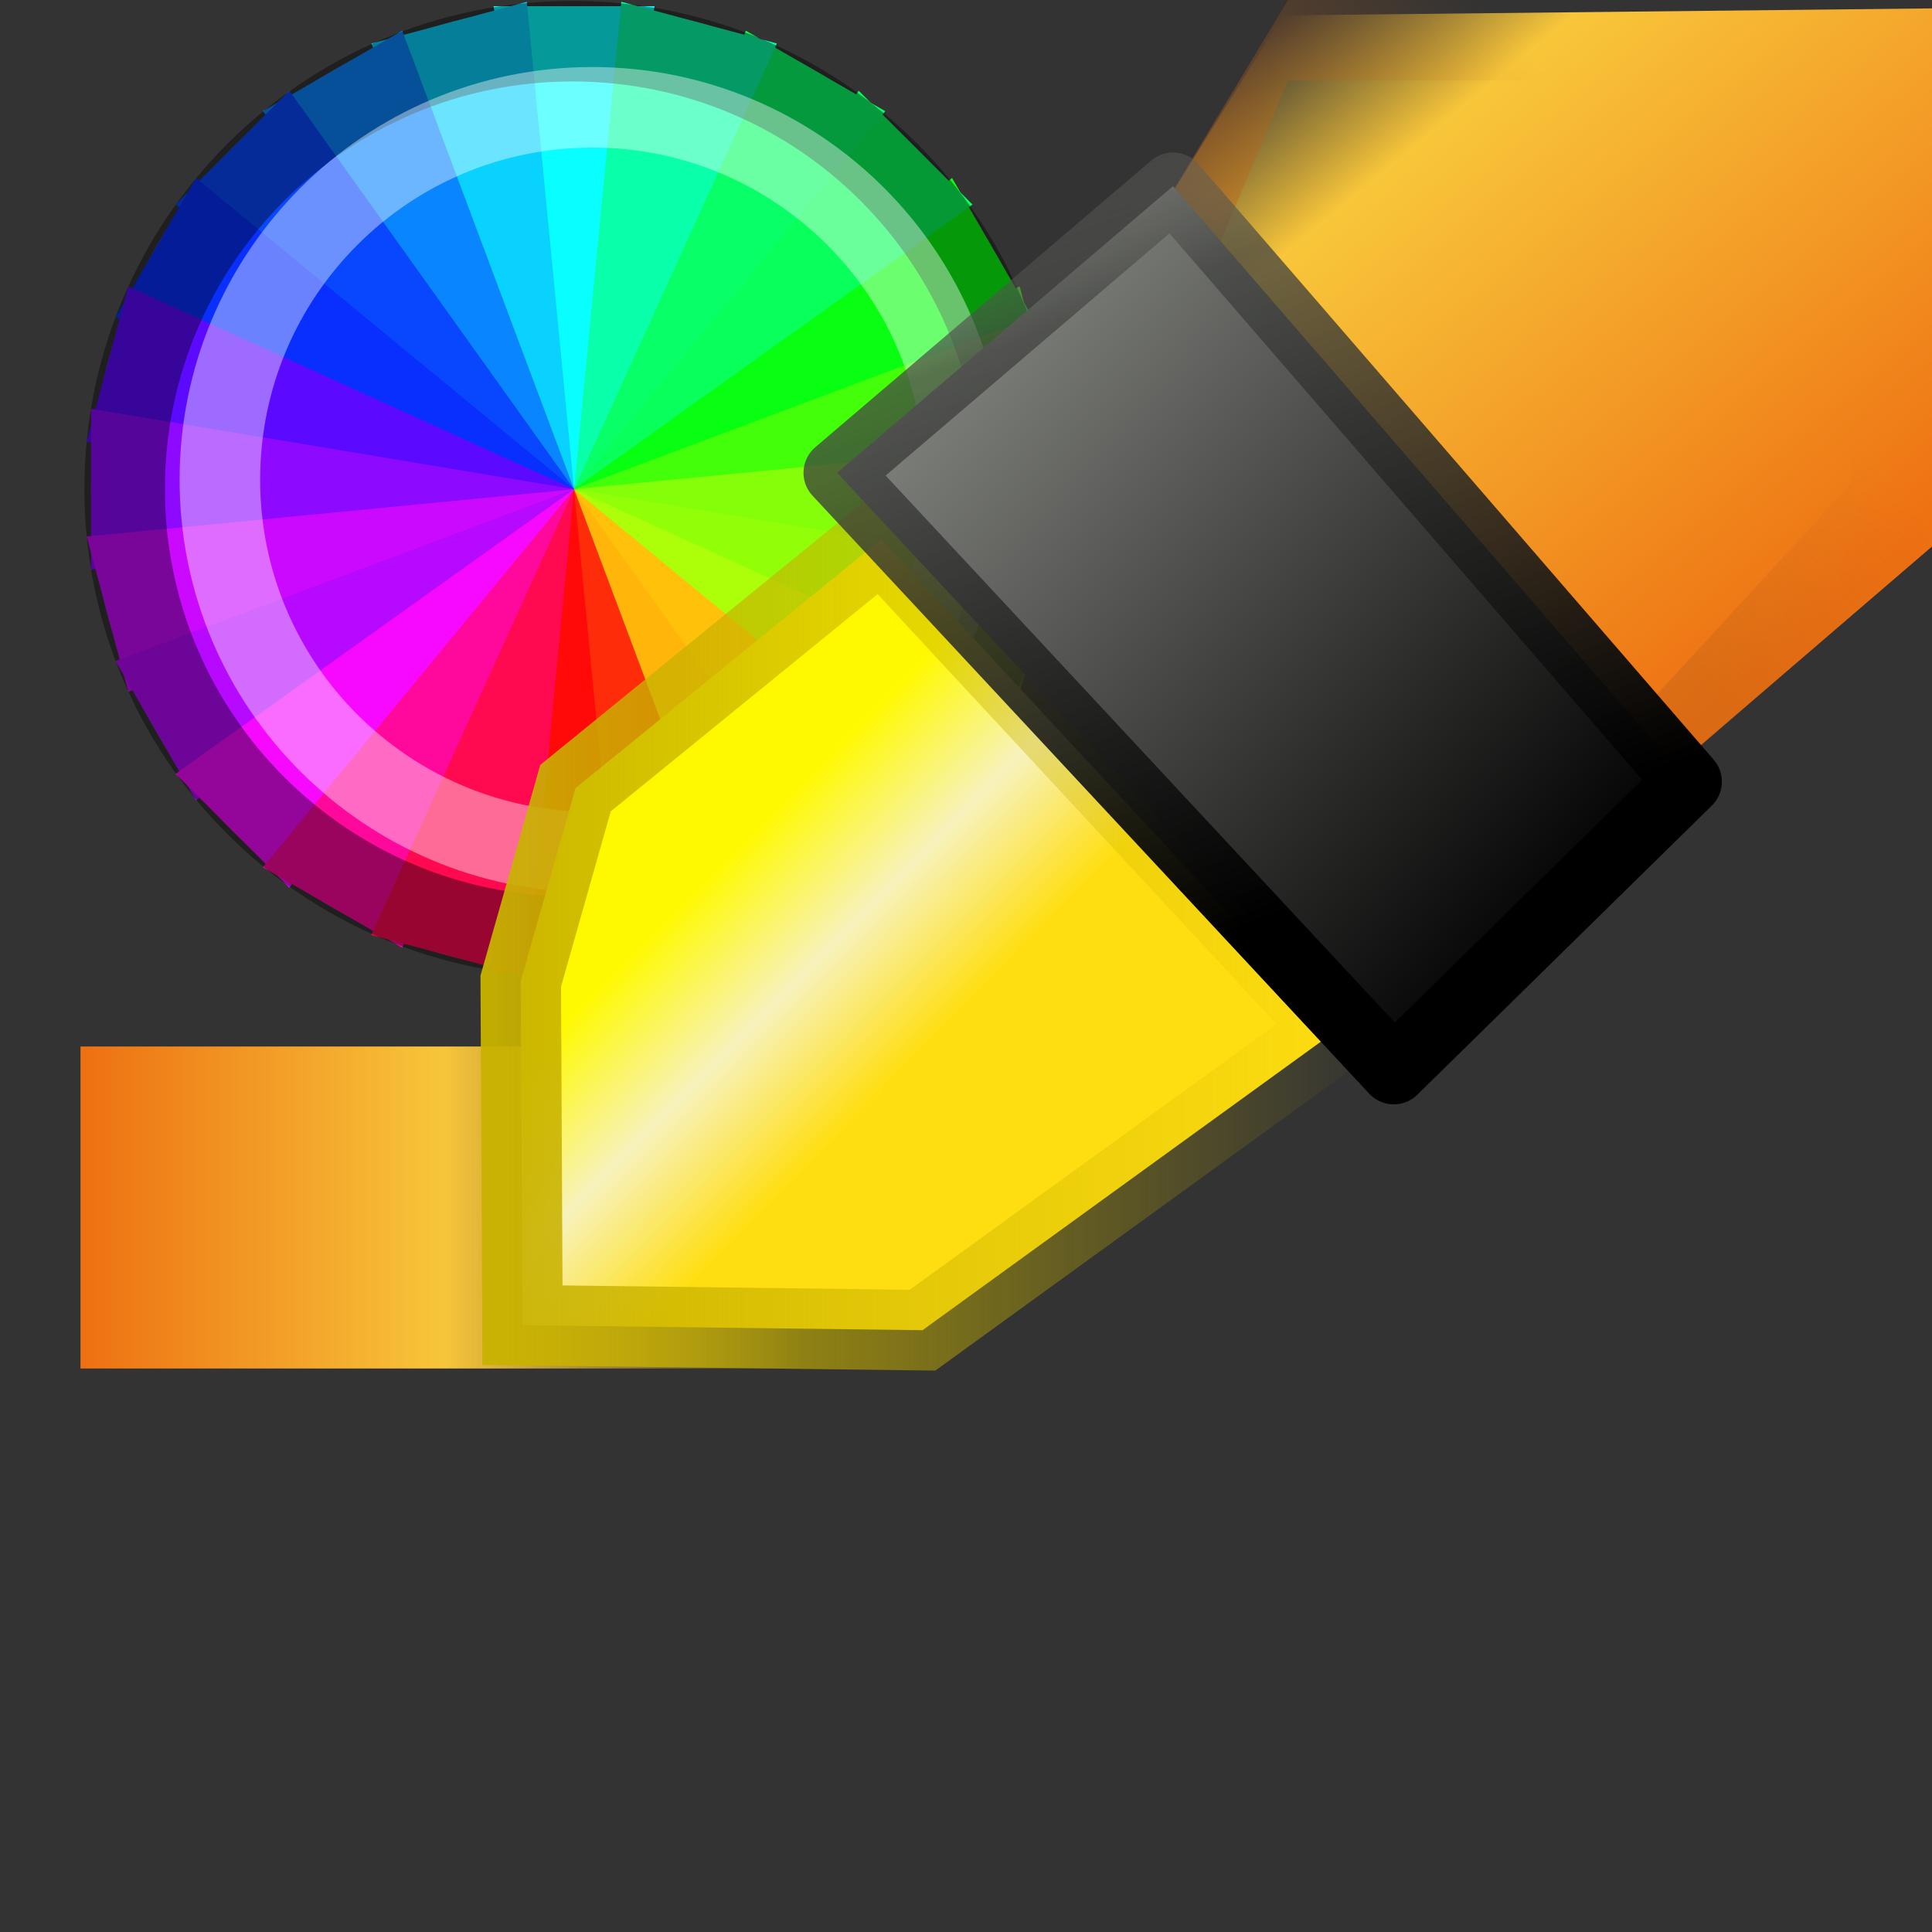 <?xml version="1.0" encoding="UTF-8" standalone="no"?>
<!-- Created with Inkscape (http://www.inkscape.org/) -->

<svg
   xmlns:dc="http://purl.org/dc/elements/1.1/"
   xmlns:cc="http://creativecommons.org/ns#"
   xmlns:rdf="http://www.w3.org/1999/02/22-rdf-syntax-ns#"
   xmlns:svg="http://www.w3.org/2000/svg"
   xmlns="http://www.w3.org/2000/svg"
   xmlns:xlink="http://www.w3.org/1999/xlink"
   xmlns:sodipodi="http://sodipodi.sourceforge.net/DTD/sodipodi-0.dtd"
   xmlns:inkscape="http://www.inkscape.org/namespaces/inkscape"
   width="24"
   height="24"
   id="svg2"
   version="1.1"
   inkscape:version="0.48.3.1 r9886"
   sodipodi:docname="lc_backcolor.svg"
   inkscape:export-filename="/home/alexander/libo/icon-themes/tango_testing/cmd/lc_backcolor.png"
   inkscape:export-xdpi="137"
   inkscape:export-ydpi="137">
  <rect width="100%" height="100%" fill="#333333" stroke="none"/>
  <defs
     id="defs4">
    <linearGradient
       id="linearGradient10903">
      <stop
         id="stop10905"
         offset="0"
         style="stop-color:#ee7012;stop-opacity:1;" />
      <stop
         style="stop-color:#f8c63a;stop-opacity:1;"
         offset="0.771"
         id="stop10907" />
      <stop
         id="stop10909"
         offset="1"
         style="stop-color:#f8c63a;stop-opacity:0;" />
    </linearGradient>
    <linearGradient
       id="linearGradient6977-28-2-3">
      <stop
         id="stop6979-4-5-5"
         offset="0"
         style="stop-color:#ffffff;stop-opacity:1" />
      <stop
         style="stop-color:#2e3436;stop-opacity:1"
         offset="0.61"
         id="stop6981-1-2-8" />
      <stop
         style="stop-color:#888a85;stop-opacity:1"
         offset="0.859"
         id="stop6983-3-5-43" />
      <stop
         id="stop6985-44-1-5"
         offset="1"
         style="stop-color:#2e3436;stop-opacity:1" />
    </linearGradient>
    <linearGradient
       inkscape:collect="always"
       xlink:href="#linearGradient13246"
       id="linearGradient13258"
       x1="1003"
       y1="-279.138"
       x2="1012"
       y2="-279.138"
       gradientUnits="userSpaceOnUse"
       gradientTransform="matrix(1,0,0,1.333,-0.098,92.405)" />
    <linearGradient
       id="linearGradient13246">
      <stop
         style="stop-color:#ee7012;stop-opacity:1;"
         offset="0"
         id="stop13248" />
      <stop
         id="stop13268"
         offset="0.5"
         style="stop-color:#f8c63a;stop-opacity:1;" />
      <stop
         style="stop-color:#f8c63a;stop-opacity:0;"
         offset="1"
         id="stop13250" />
    </linearGradient>
    <linearGradient
       gradientTransform="translate(0.717,-0.477)"
       inkscape:collect="always"
       xlink:href="#linearGradient12847-0-6"
       id="linearGradient12845-6-7"
       x1="1009.145"
       y1="-282.578"
       x2="1011.574"
       y2="-280.181"
       gradientUnits="userSpaceOnUse" />
    <linearGradient
       id="linearGradient12847-0-6">
      <stop
         id="stop12849-4-2"
         offset="0"
         style="stop-color:#fff900;stop-opacity:1;" />
      <stop
         style="stop-color:#f7f2bc;stop-opacity:1;"
         offset="0.5"
         id="stop12853-5-6" />
      <stop
         id="stop12851-2-5"
         offset="1"
         style="stop-color:#ffde11;stop-opacity:1;" />
    </linearGradient>
    <linearGradient
       gradientTransform="translate(0.717,-0.477)"
       inkscape:collect="always"
       xlink:href="#linearGradient12855-5-8"
       id="linearGradient12861-6-3"
       x1="1006.685"
       y1="-282.832"
       x2="1018.292"
       y2="-282.832"
       gradientUnits="userSpaceOnUse" />
    <linearGradient
       inkscape:collect="always"
       id="linearGradient12855-5-8">
      <stop
         style="stop-color:#c8b200;stop-opacity:1;"
         offset="0"
         id="stop12857-5-1" />
      <stop
         style="stop-color:#c8b200;stop-opacity:0;"
         offset="1"
         id="stop12859-8-0" />
    </linearGradient>
    <linearGradient
       inkscape:collect="always"
       xlink:href="#linearGradient10903"
       id="linearGradient13244"
       gradientUnits="userSpaceOnUse"
       x1="1023.865"
       y1="-286.576"
       x2="1017.483"
       y2="-294.297" />
    <linearGradient
       id="linearGradient9649">
      <stop
         style="stop-color:#ee7012;stop-opacity:1;"
         offset="0"
         id="stop9651" />
      <stop
         id="stop9653"
         offset="0.5"
         style="stop-color:#f8c63a;stop-opacity:1;" />
      <stop
         style="stop-color:#f8c63a;stop-opacity:0;"
         offset="1"
         id="stop9655" />
    </linearGradient>
    <linearGradient
       inkscape:collect="always"
       xlink:href="#linearGradient13260"
       id="linearGradient13266"
       x1="1019.812"
       y1="-289.906"
       x2="1022.5"
       y2="-292.219"
       gradientUnits="userSpaceOnUse" />
    <linearGradient
       inkscape:collect="always"
       id="linearGradient13260">
      <stop
         style="stop-color:#bd6116;stop-opacity:1;"
         offset="0"
         id="stop13262" />
      <stop
         style="stop-color:#bd6116;stop-opacity:0;"
         offset="1"
         id="stop13264" />
    </linearGradient>
    <linearGradient
       inkscape:collect="always"
       xlink:href="#linearGradient7113-9-3-6"
       id="linearGradient12825-2-1"
       x1="1012.5"
       y1="-291.857"
       x2="1022.375"
       y2="-282.419"
       gradientUnits="userSpaceOnUse"
       gradientTransform="matrix(-0.802,0,0,-0.868,1833.657,-536.7)" />
    <linearGradient
       inkscape:collect="always"
       id="linearGradient7113-9-3-6">
      <stop
         style="stop-color:#000000;stop-opacity:1;"
         offset="0"
         id="stop7115-71-3-7" />
      <stop
         style="stop-color:#888a85;stop-opacity:1"
         offset="1"
         id="stop7117-8-2-2" />
    </linearGradient>
    <linearGradient
       inkscape:collect="always"
       xlink:href="#linearGradient9635-5-6"
       id="linearGradient12871-1-6"
       x1="1017.884"
       y1="-283.026"
       x2="1013.602"
       y2="-295.223"
       gradientUnits="userSpaceOnUse"
       gradientTransform="matrix(0.802,0,0,0.868,201.675,-37.825)" />
    <linearGradient
       id="linearGradient9635-5-6">
      <stop
         style="stop-color:#000000;stop-opacity:1;"
         offset="0"
         id="stop9637-0-8" />
      <stop
         id="stop11309-2-2"
         offset="0.706"
         style="stop-color:#444542;stop-opacity:0.744;" />
      <stop
         style="stop-color:#888a85;stop-opacity:0;"
         offset="1"
         id="stop9639-0-4" />
    </linearGradient>
    <linearGradient
       y2="-282.419"
       x2="1022.375"
       y1="-291.857"
       x1="1012.5"
       gradientTransform="matrix(-0.802,0,0,-0.868,1833.657,-536.7)"
       gradientUnits="userSpaceOnUse"
       id="linearGradient9705"
       xlink:href="#linearGradient7113-9-3-6"
       inkscape:collect="always" />
    <linearGradient
       y2="-295.223"
       x2="1013.602"
       y1="-283.026"
       x1="1017.884"
       gradientTransform="matrix(0.802,0,0,0.868,201.675,-37.825)"
       gradientUnits="userSpaceOnUse"
       id="linearGradient9707"
       xlink:href="#linearGradient9635-5-6"
       inkscape:collect="always" />
  </defs>
  <sodipodi:namedview
     id="base"
     pagecolor="#ffffff"
     bordercolor="#666666"
     borderopacity="1.0"
     inkscape:pageopacity="0.0"
     inkscape:pageshadow="2"
     inkscape:zoom="1"
     inkscape:cx="19.105159"
     inkscape:cy="21.106778"
     inkscape:document-units="px"
     inkscape:current-layer="g6199"
     showgrid="false"
     inkscape:snap-global="true"
     inkscape:window-width="1366"
     inkscape:window-height="716"
     inkscape:window-x="0"
     inkscape:window-y="26"
     inkscape:window-maximized="1">
    <inkscape:grid
       type="xygrid"
       id="grid3050"
       empspacing="5"
       visible="true"
       enabled="true"
       snapvisiblegridlinesonly="true" />
  </sodipodi:namedview>
  <g
     inkscape:label="Ebene 1"
     inkscape:groupmode="layer"
     id="layer1"
     transform="translate(0,-1028.362)">
    <g
       transform="translate(-1001.902,1323.141)"
       id="g6199"
       inkscape:export-filename="/home/alexander/Dokumente/LibreOffice/Icons/bg_color.png"
       inkscape:export-xdpi="90"
       inkscape:export-ydpi="90">
      <rect
         y="-281.779"
         x="1002.902"
         height="4"
         width="9"
         id="rect13207"
         style="opacity:0.997;fill:url(#linearGradient13258);fill-opacity:1;stroke:none" />
      <g
         id="g12759"
         transform="translate(50.033,-1.064)">
        <path
           transform="translate(-0.25,-0.375)"
           d="m 965.25,-287.263 c 0,3.314 -2.686,6 -6,6 -3.314,0 -6,-2.686 -6,-6 0,-3.314 2.686,-6 6,-6 3.314,0 6,2.686 6,6 z"
           sodipodi:ry="6"
           sodipodi:rx="6"
           sodipodi:cy="-287.26282"
           sodipodi:cx="959.25"
           id="path12761"
           style="fill:#707070;fill-opacity:1;stroke:none"
           sodipodi:type="arc" />
        <path
           inkscape:transform-center-y="3"
           inkscape:connector-curvature="0"
           id="path12763"
           d="m 959,-287.638 -1,6 2,0 z"
           style="fill:#ff0909;fill-opacity:1;stroke:none" />
        <path
           inkscape:transform-center-x="-1.25942"
           style="fill:#ff2c09;fill-opacity:1;stroke:none"
           d="m 959,-287.638 0.587,6.054 1.932,-0.518 z"
           id="path12765"
           inkscape:connector-curvature="0"
           inkscape:transform-center-y="3.027185" />
        <path
           inkscape:transform-center-y="2.848075"
           inkscape:connector-curvature="0"
           id="path12767"
           d="m 959,-287.638 2.134,5.696 1.732,-1 z"
           style="fill:#ffb509;fill-opacity:1;stroke:none"
           inkscape:transform-center-x="-1.933015" />
        <path
           inkscape:transform-center-x="-2.474875"
           style="fill:#ffc109;fill-opacity:1;stroke:none"
           d="m 959,-287.638 3.536,4.95 1.414,-1.414 z"
           id="path12769"
           inkscape:connector-curvature="0"
           inkscape:transform-center-y="2.47487" />
        <path
           inkscape:transform-center-y="1.93301"
           inkscape:connector-curvature="0"
           id="path12771"
           d="m 959,-287.638 4.696,3.866 1,-1.732 z"
           style="fill:#adff09;fill-opacity:1;stroke:none"
           inkscape:transform-center-x="-2.84808" />
        <path
           inkscape:transform-center-x="-3.02719"
           style="fill:#92ff09;fill-opacity:1;stroke:none"
           d="m 959,-287.638 5.537,2.519 0.518,-1.932 z"
           id="path12773"
           inkscape:connector-curvature="0"
           inkscape:transform-center-y="1.259415" />
        <path
           inkscape:connector-curvature="0"
           id="path12775"
           d="m 959,-287.638 6,1 10e-6,-2 z"
           style="fill:#84ff09;fill-opacity:1;stroke:none"
           inkscape:transform-center-x="-3.000005" />
        <path
           inkscape:transform-center-y="-1.259415"
           inkscape:transform-center-x="-3.027185"
           style="fill:#43ff09;fill-opacity:1;stroke:none"
           d="m 959,-287.638 6.054,-0.587 -0.518,-1.932 z"
           id="path12777"
           inkscape:connector-curvature="0" />
        <path
           inkscape:connector-curvature="0"
           id="path12779"
           d="m 959,-287.638 5.696,-2.134 -1,-1.732 z"
           style="fill:#09ff11;fill-opacity:1;stroke:none"
           inkscape:transform-center-x="-2.848075"
           inkscape:transform-center-y="-1.93301" />
        <path
           inkscape:transform-center-y="-2.474875"
           inkscape:transform-center-x="-2.474875"
           style="fill:#09ff59;fill-opacity:1;stroke:none"
           d="m 959,-287.638 4.95,-3.536 -1.414,-1.414 z"
           id="path12781"
           inkscape:connector-curvature="0" />
        <path
           inkscape:connector-curvature="0"
           id="path12783"
           d="m 959,-287.638 3.866,-4.696 -1.732,-1 z"
           style="fill:#09ff68;fill-opacity:1;stroke:none"
           inkscape:transform-center-x="-1.933015"
           inkscape:transform-center-y="-2.84808" />
        <path
           inkscape:transform-center-y="-3.000005"
           style="fill:#ff0909;fill-opacity:1;stroke:none"
           d="m 959,-287.638 1,-6 -2,-10e-6 z"
           id="path12785"
           inkscape:connector-curvature="0" />
        <path
           inkscape:connector-curvature="0"
           id="path12787"
           d="m 959,-287.638 1,-6 -2,-10e-6 z"
           style="fill:#09ffff;fill-opacity:1;stroke:none"
           inkscape:transform-center-y="-3.000005" />
        <path
           inkscape:transform-center-x="-1.259415"
           inkscape:transform-center-y="-3.02719"
           style="fill:#09ffa9;fill-opacity:1;stroke:none"
           d="m 959,-287.638 2.519,-5.537 -1.932,-0.518 z"
           id="path12789"
           inkscape:connector-curvature="0" />
        <path
           inkscape:connector-curvature="0"
           id="path12791"
           d="m 959,-287.638 -0.587,-6.054 -1.932,0.518 z"
           style="fill:#09d2ff;fill-opacity:1;stroke:none"
           inkscape:transform-center-y="-3.027185"
           inkscape:transform-center-x="1.25942" />
        <path
           inkscape:transform-center-x="1.933015"
           inkscape:transform-center-y="-2.848075"
           style="fill:#0985ff;fill-opacity:1;stroke:none"
           d="m 959,-287.638 -2.134,-5.696 -1.732,1 z"
           id="path12793"
           inkscape:connector-curvature="0" />
        <path
           inkscape:connector-curvature="0"
           id="path12795"
           d="m 959,-287.638 -3.536,-4.95 -1.414,1.414 z"
           style="fill:#0947ff;fill-opacity:1;stroke:none"
           inkscape:transform-center-y="-2.47487"
           inkscape:transform-center-x="2.47488" />
        <path
           inkscape:transform-center-x="2.848085"
           inkscape:transform-center-y="-1.93301"
           style="fill:#092fff;fill-opacity:1;stroke:none"
           d="m 959,-287.638 -4.696,-3.866 -1,1.732 z"
           id="path12797"
           inkscape:connector-curvature="0" />
        <path
           inkscape:connector-curvature="0"
           id="path12799"
           d="m 959,-287.638 -5.537,-2.519 -0.518,1.932 z"
           style="fill:#5c09ff;fill-opacity:1;stroke:none"
           inkscape:transform-center-y="-1.259415"
           inkscape:transform-center-x="3.027195" />
        <path
           inkscape:transform-center-x="3.00001"
           style="fill:#8d09ff;fill-opacity:1;stroke:none"
           d="m 959,-287.638 -6,-1 -10e-6,2 z"
           id="path12801"
           inkscape:connector-curvature="0" />
        <path
           inkscape:transform-center-y="1.25942"
           inkscape:connector-curvature="0"
           id="path12803"
           d="m 959,-287.638 -6.054,0.587 0.518,1.932 z"
           style="fill:#cb09ff;fill-opacity:1;stroke:none"
           inkscape:transform-center-x="3.02719" />
        <path
           inkscape:transform-center-x="2.84808"
           style="fill:#b709ff;fill-opacity:1;stroke:none"
           d="m 959,-287.638 -5.696,2.134 1,1.732 z"
           id="path12805"
           inkscape:connector-curvature="0"
           inkscape:transform-center-y="1.933015" />
        <path
           inkscape:transform-center-y="2.47488"
           inkscape:connector-curvature="0"
           id="path12807"
           d="m 959,-287.638 -4.95,3.536 1.414,1.414 z"
           style="fill:#f709ff;fill-opacity:1;stroke:none"
           inkscape:transform-center-x="2.474875" />
        <path
           inkscape:transform-center-x="1.933015"
           style="fill:#ff099d;fill-opacity:1;stroke:none"
           d="m 959,-287.638 -3.866,4.696 1.732,1 z"
           id="path12809"
           inkscape:connector-curvature="0"
           inkscape:transform-center-y="2.848085" />
        <path
           inkscape:transform-center-y="3.0272"
           inkscape:connector-curvature="0"
           id="path12811"
           d="m 959,-287.638 -2.519,5.537 1.932,0.518 z"
           style="fill:#ff0951;fill-opacity:1;stroke:none"
           inkscape:transform-center-x="1.25942" />
        <path
           transform="matrix(0.957,0,0,0.957,41.276,-12.671)"
           d="m 964.75,-287.325 c 0,3.21 -2.602,5.812 -5.812,5.812 -3.21,0 -5.812,-2.602 -5.812,-5.812 0,-3.21 2.602,-5.812 5.812,-5.812 3.21,0 5.812,2.602 5.812,5.812 z"
           sodipodi:ry="5.8125"
           sodipodi:rx="5.8125"
           sodipodi:cy="-287.32532"
           sodipodi:cx="958.9375"
           id="path12813"
           style="opacity:0.4;fill:none;stroke:#000000;stroke-width:1.045;stroke-opacity:1"
           sodipodi:type="arc" />
        <path
           sodipodi:type="arc"
           style="opacity:0.4;fill:none;stroke:#ffffff;stroke-width:1.257;stroke-opacity:1"
           id="path12815"
           sodipodi:cx="958.9375"
           sodipodi:cy="-287.32532"
           sodipodi:rx="5.8125"
           sodipodi:ry="5.8125"
           d="m 964.75,-287.325 c 0,3.21 -2.602,5.812 -5.812,5.812 -3.21,0 -5.812,-2.602 -5.812,-5.812 0,-3.21 2.602,-5.812 5.812,-5.812 3.21,0 5.812,2.602 5.812,5.812 z"
           transform="matrix(0.796,0,0,0.796,195.912,-59.045)" />
      </g>
      <path
         inkscape:connector-curvature="0"
         id="path12837"
         d="m 1012.852,-288.082 -3.801,3.094 -0.68,2.397 0.021,4.274 4.97,0.062 5.147,-3.728 z"
         style="fill:url(#linearGradient12845-6-7);fill-opacity:1;stroke:url(#linearGradient12861-6-3);stroke-width:1px;stroke-linecap:butt;stroke-linejoin:miter;stroke-opacity:1"
         sodipodi:nodetypes="ccccccc" />
      <path
         sodipodi:nodetypes="cccccc"
         inkscape:connector-curvature="0"
         id="path13209"
         d="m 1016,-291.638 1.836,-2.95 8.176,-0.088 -0.044,6.629 -3.968,3.409 z"
         style="fill:url(#linearGradient13244);fill-opacity:1;stroke:none" />
      <path
         inkscape:connector-curvature="0"
         id="path13229"
         d="m 1017.902,-294.779 -1.902,3.154 6,7 3.969,-3.438 -0.067,-6.716 z m 0,1 7,0 0,5 -2.902,3.154 -5,-6 z"
         style="opacity:0.4;fill:url(#linearGradient13266);fill-opacity:1;stroke:none"
         sodipodi:nodetypes="cccccccccccc" />
      <path
         sodipodi:nodetypes="ccccc"
         inkscape:connector-curvature="0"
         id="path12817"
         d="m 1016.474,-292.467 6.4,7.398 -3.658,3.591 -6.915,-7.428 z"
         style="fill:url(#linearGradient9705);fill-opacity:1;stroke:url(#linearGradient9707);stroke-width:0.835px;stroke-linecap:round;stroke-linejoin:round;stroke-opacity:1" />
    </g>
  </g>
</svg>

